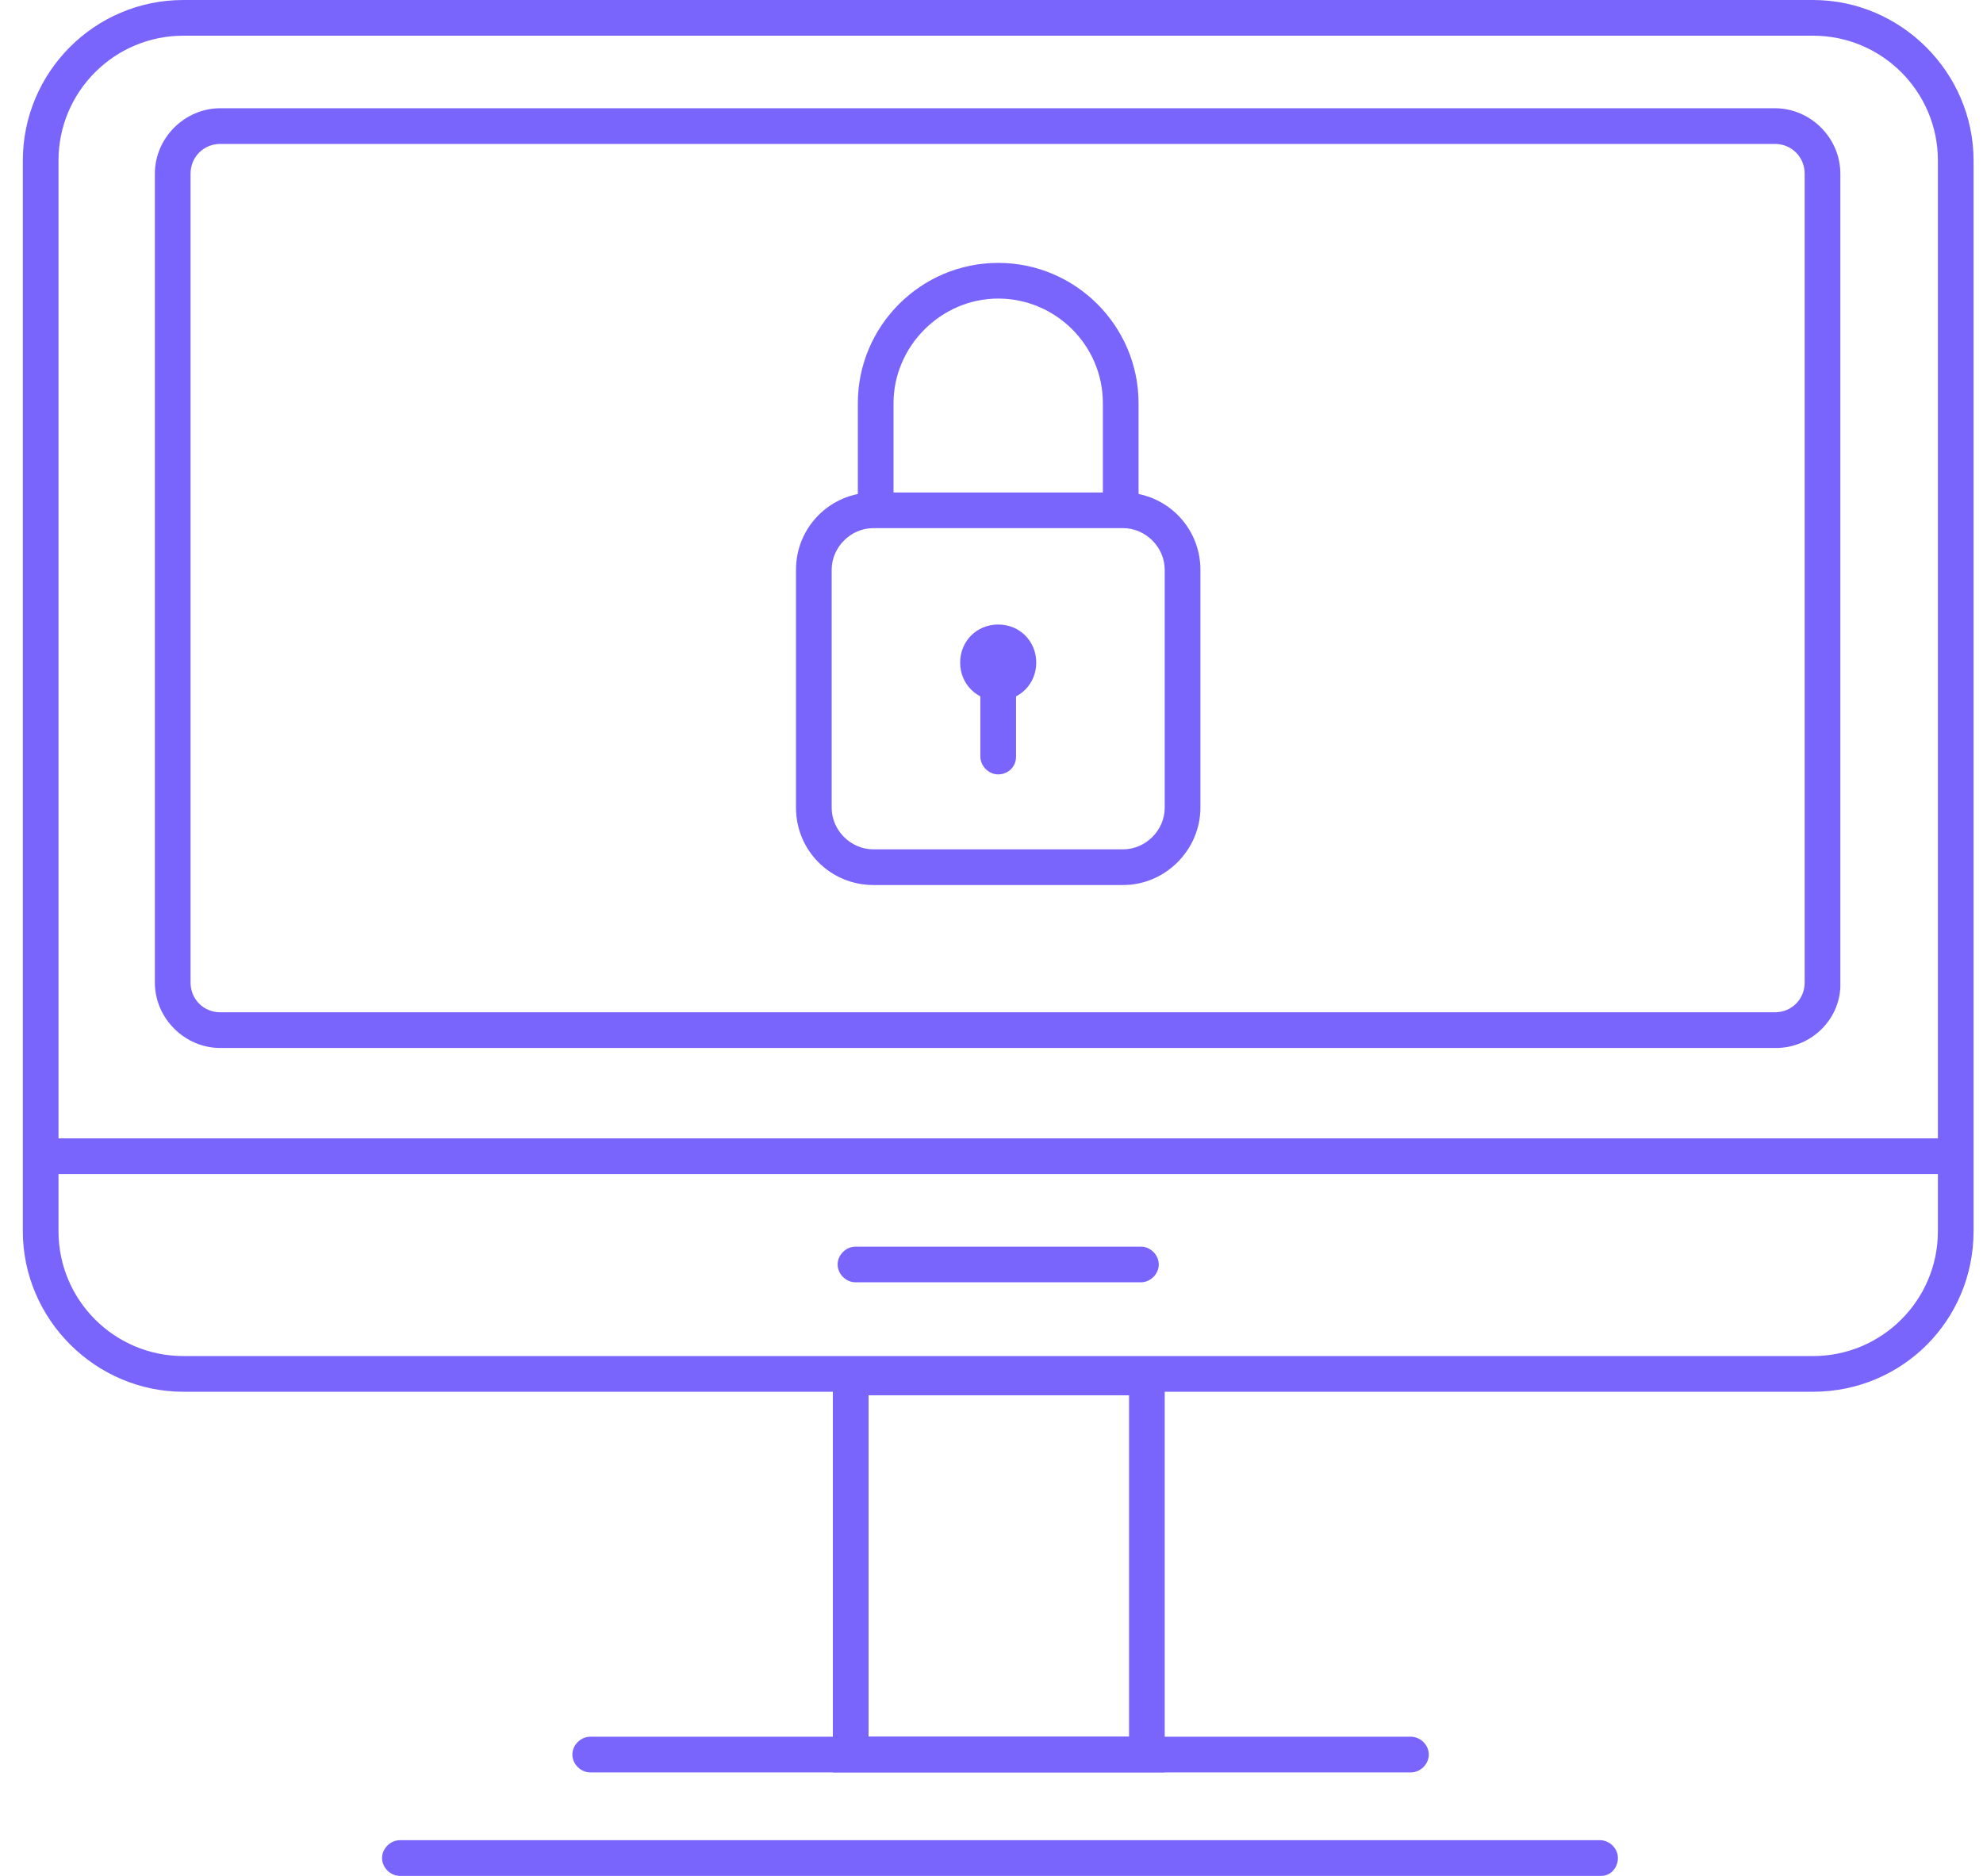 <svg width="74" height="70" viewBox="0 0 74 70" fill="none" xmlns="http://www.w3.org/2000/svg">
<g id="Vector">
<path d="M67.656 51.934H6.844C3.559 51.934 0.852 49.226 0.852 45.942V5.992C0.852 2.708 3.515 0 6.844 0H67.656C70.941 0 73.648 2.708 73.648 5.992V45.942C73.648 49.271 70.985 51.934 67.656 51.934ZM6.844 1.332C4.27 1.332 2.183 3.418 2.183 5.992V45.942C2.183 48.516 4.27 50.602 6.844 50.602H67.656C70.23 50.602 72.317 48.516 72.317 45.942V5.992C72.317 3.418 70.23 1.332 67.656 1.332H6.844Z" fill="#7A65FC"/>
<path d="M31.08 66.138V50.736H43.464V66.138H31.08ZM32.412 64.807H42.133V52.067H32.412V64.807Z" fill="#7A65FC"/>
<path d="M52.653 66.138H22.025C21.67 66.138 21.359 65.828 21.359 65.472C21.359 65.117 21.67 64.807 22.025 64.807H52.653C53.008 64.807 53.319 65.117 53.319 65.472C53.319 65.828 53.008 66.138 52.653 66.138Z" fill="#7A65FC"/>
<path d="M59.755 70H14.923C14.568 70 14.257 69.689 14.257 69.334C14.257 68.979 14.568 68.668 14.923 68.668H59.71C60.066 68.668 60.376 68.979 60.376 69.334C60.376 69.689 60.11 70 59.755 70Z" fill="#7A65FC"/>
<path d="M73.249 42.479H1.251V43.811H73.249V42.479Z" fill="#7A65FC"/>
<path d="M42.577 47.85H31.924C31.568 47.85 31.258 47.54 31.258 47.184C31.258 46.829 31.568 46.519 31.924 46.519H42.577C42.932 46.519 43.242 46.829 43.242 47.184C43.242 47.54 42.932 47.85 42.577 47.85Z" fill="#7A65FC"/>
<path d="M66.28 39.106H8.22C6.889 39.106 5.779 37.996 5.779 36.665V6.481C5.779 5.149 6.889 4.039 8.22 4.039H66.235C67.567 4.039 68.677 5.149 68.677 6.481V36.665C68.721 37.996 67.612 39.106 66.28 39.106ZM8.22 5.371C7.599 5.371 7.111 5.859 7.111 6.481V36.665C7.111 37.286 7.599 37.774 8.22 37.774H66.235C66.857 37.774 67.345 37.286 67.345 36.665V6.481C67.345 5.859 66.857 5.371 66.235 5.371H8.22Z" fill="#7A65FC"/>
<path d="M41.911 33.025H32.589C30.991 33.025 29.704 31.738 29.704 30.14V21.262C29.704 19.664 30.991 18.377 32.589 18.377H41.911C43.509 18.377 44.796 19.664 44.796 21.262V30.14C44.796 31.693 43.509 33.025 41.911 33.025ZM32.589 19.708C31.746 19.708 31.036 20.419 31.036 21.262V30.14C31.036 30.983 31.746 31.693 32.589 31.693H41.911C42.754 31.693 43.464 30.983 43.464 30.14V21.262C43.464 20.419 42.754 19.708 41.911 19.708H32.589Z" fill="#7A65FC"/>
<path d="M32.678 19.353C32.323 19.353 32.012 19.043 32.012 18.687V15.048C32.012 12.162 34.365 9.81 37.25 9.81C40.135 9.81 42.488 12.162 42.488 15.048V18.421C42.488 18.776 42.177 19.087 41.822 19.087C41.467 19.087 41.156 18.776 41.156 18.421V15.048C41.156 12.873 39.381 11.141 37.25 11.141C35.119 11.141 33.344 12.917 33.344 15.048V18.687C33.344 19.087 33.033 19.353 32.678 19.353Z" fill="#7A65FC"/>
<path d="M37.25 26.145C36.451 26.145 35.83 25.523 35.83 24.724C35.83 23.925 36.451 23.304 37.25 23.304C38.049 23.304 38.67 23.925 38.67 24.724C38.67 25.523 38.049 26.145 37.25 26.145ZM37.25 24.591C37.206 24.591 37.161 24.635 37.161 24.68C37.161 24.768 37.339 24.768 37.339 24.68C37.339 24.635 37.294 24.591 37.25 24.591Z" fill="#7A65FC"/>
<path d="M37.25 28.897C36.895 28.897 36.584 28.586 36.584 28.231V24.68C36.584 24.325 36.895 24.014 37.25 24.014C37.605 24.014 37.916 24.325 37.916 24.68V28.231C37.916 28.63 37.605 28.897 37.25 28.897Z" fill="#7A65FC"/>
</g>
</svg>

